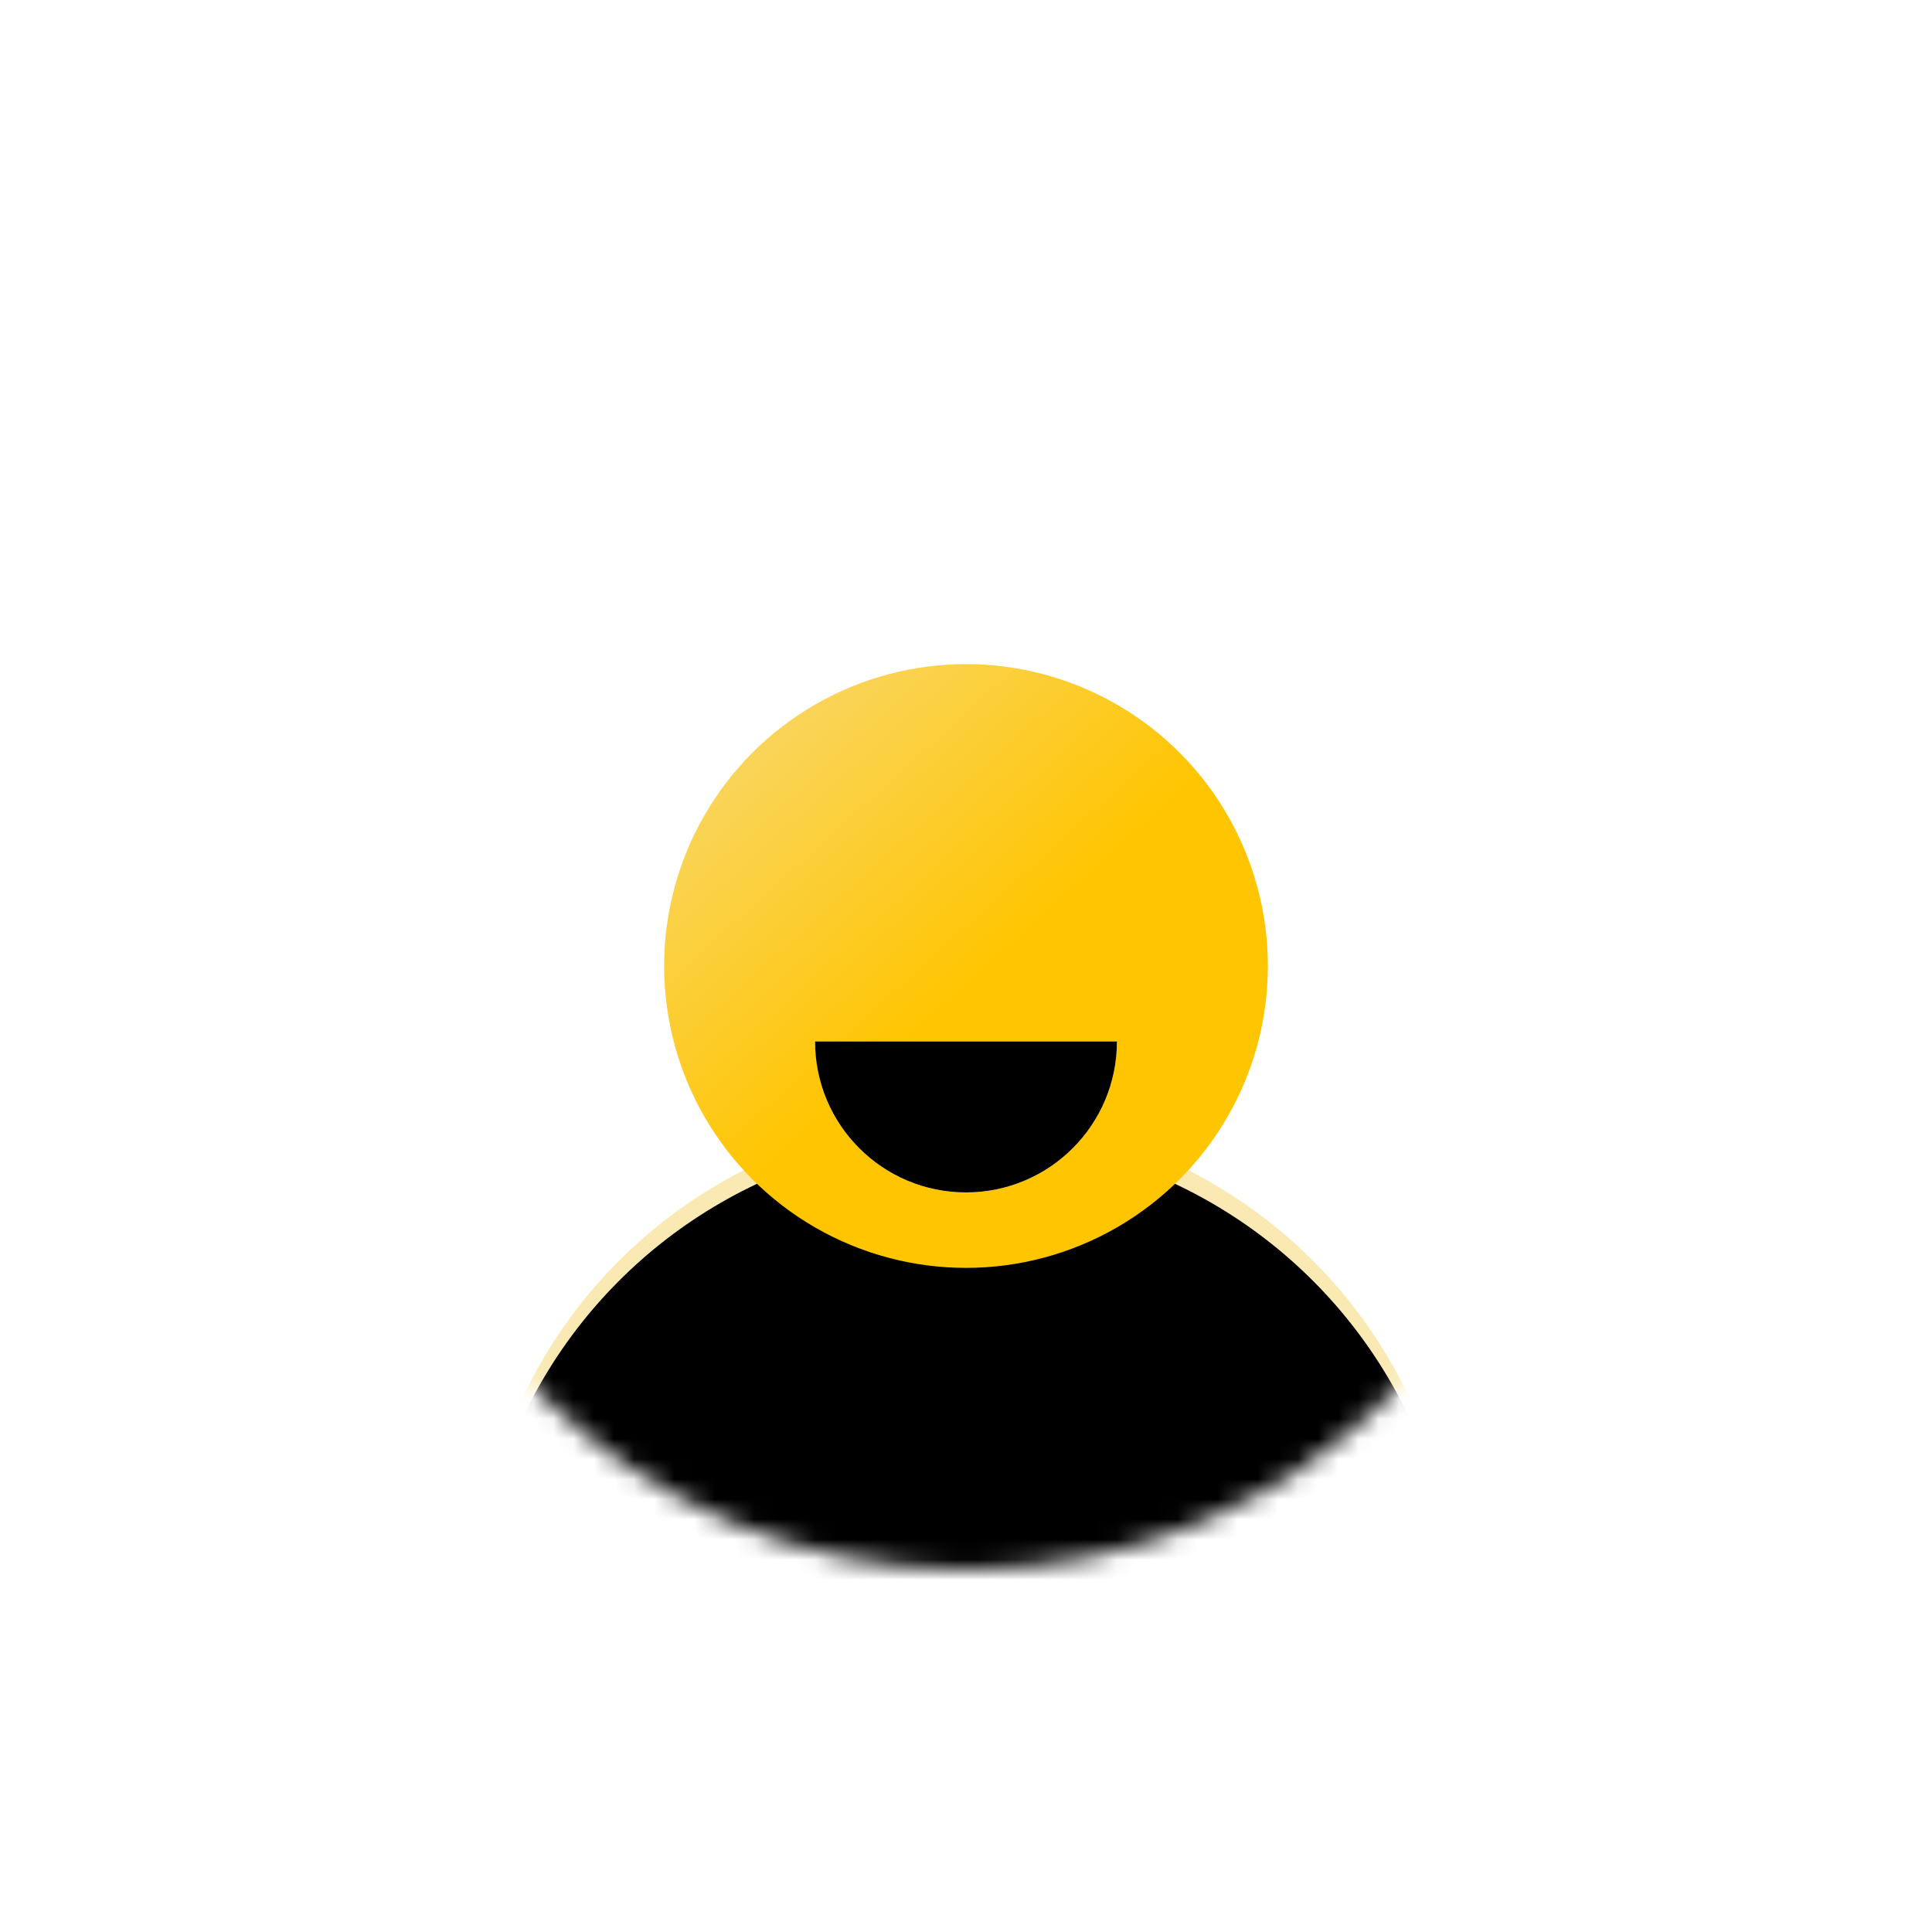 
<svg width="96px" height="96px" viewBox="0 0 96 96" version="1.1" xmlns="http://www.w3.org/2000/svg" xmlns:xlink="http://www.w3.org/1999/xlink">
    <!-- Generator: Sketch 43.1 (39012) - http://www.bohemiancoding.com/sketch -->
    <desc>Created with Sketch.</desc>
    <defs>
        <circle id="path-1" cx="30" cy="30" r="30"></circle>
        <circle id="path-3" cx="30" cy="61.875" r="24.375"></circle>
        <filter x="-6.2%" y="-6.2%" width="112.3%" height="112.3%" filterUnits="objectBoundingBox" id="filter-4">
            <feGaussianBlur stdDeviation="2.5" in="SourceAlpha" result="shadowBlurInner1"></feGaussianBlur>
            <feOffset dx="0" dy="1" in="shadowBlurInner1" result="shadowOffsetInner1"></feOffset>
            <feComposite in="shadowOffsetInner1" in2="SourceAlpha" operator="arithmetic" k2="-1" k3="1" result="shadowInnerInner1"></feComposite>
            <feColorMatrix values="0 0 0 0 1   0 0 0 0 0.897   0 0 0 0 0.548  0 0 0 1 0" type="matrix" in="shadowInnerInner1"></feColorMatrix>
        </filter>
        <linearGradient x1="7.427%" y1="8.207%" x2="50%" y2="55.256%" id="linearGradient-5">
            <stop stop-color="#F9D76A" offset="0%"></stop>
            <stop stop-color="#FFC500" offset="100%"></stop>
        </linearGradient>
        <path d="M22.5,33.75 C22.5,37.892 25.858,41.25 30,41.25 C34.142,41.25 37.5,37.892 37.5,33.75" id="path-6"></path>
        <filter x="-6.7%" y="-13.3%" width="113.3%" height="126.7%" filterUnits="objectBoundingBox" id="filter-7">
            <feGaussianBlur stdDeviation="1" in="SourceAlpha" result="shadowBlurInner1"></feGaussianBlur>
            <feOffset dx="0" dy="0" in="shadowBlurInner1" result="shadowOffsetInner1"></feOffset>
            <feComposite in="shadowOffsetInner1" in2="SourceAlpha" operator="arithmetic" k2="-1" k3="1" result="shadowInnerInner1"></feComposite>
            <feColorMatrix values="0 0 0 0 0.98   0 0 0 0 0.835   0 0 0 0 0.357  0 0 0 1 0" type="matrix" in="shadowInnerInner1"></feColorMatrix>
        </filter>
    </defs>
    <g id="视觉稿" stroke="none" stroke-width="1" fill="none" fill-rule="evenodd">
        <g id="登录" transform="translate(-140, -96)">
            <g id="登录框" transform="translate(20, 96)">
                <g id="img_login_user" transform="translate(120, 0)">
                    <circle id="Oval-4" fill="#FFFFFF" opacity="0.2" cx="48" cy="48" r="48"></circle>
                    <circle id="Oval-4" fill="#FFFFFF" opacity="0.2" cx="48" cy="48" r="38"></circle>
                    <g id="img_user" stroke-width="1" transform="translate(18, 18)">
                        <mask id="mask-2" fill="white">
                            <use xlink:href="#path-1"></use>
                        </mask>
                        <use id="Mask" fill="#FFFFFF" xlink:href="#path-1"></use>
                        <g id="Oval-3-Copy" mask="url(#mask-2)">
                            <use fill="#FAE9B3" fill-rule="evenodd" xlink:href="#path-3"></use>
                            <use fill="black" fill-opacity="1" filter="url(#filter-4)" xlink:href="#path-3"></use>
                        </g>
                        <circle id="Oval-3" fill="url(#linearGradient-5)" mask="url(#mask-2)" cx="30" cy="30" r="15"></circle>
                        <g id="Oval-2" mask="url(#mask-2)">
                            <use fill="#FFFFFF" fill-rule="evenodd" xlink:href="#path-6"></use>
                            <use fill="black" fill-opacity="1" filter="url(#filter-7)" xlink:href="#path-6"></use>
                        </g>
                    </g>
                </g>
            </g>
        </g>
    </g>
</svg>